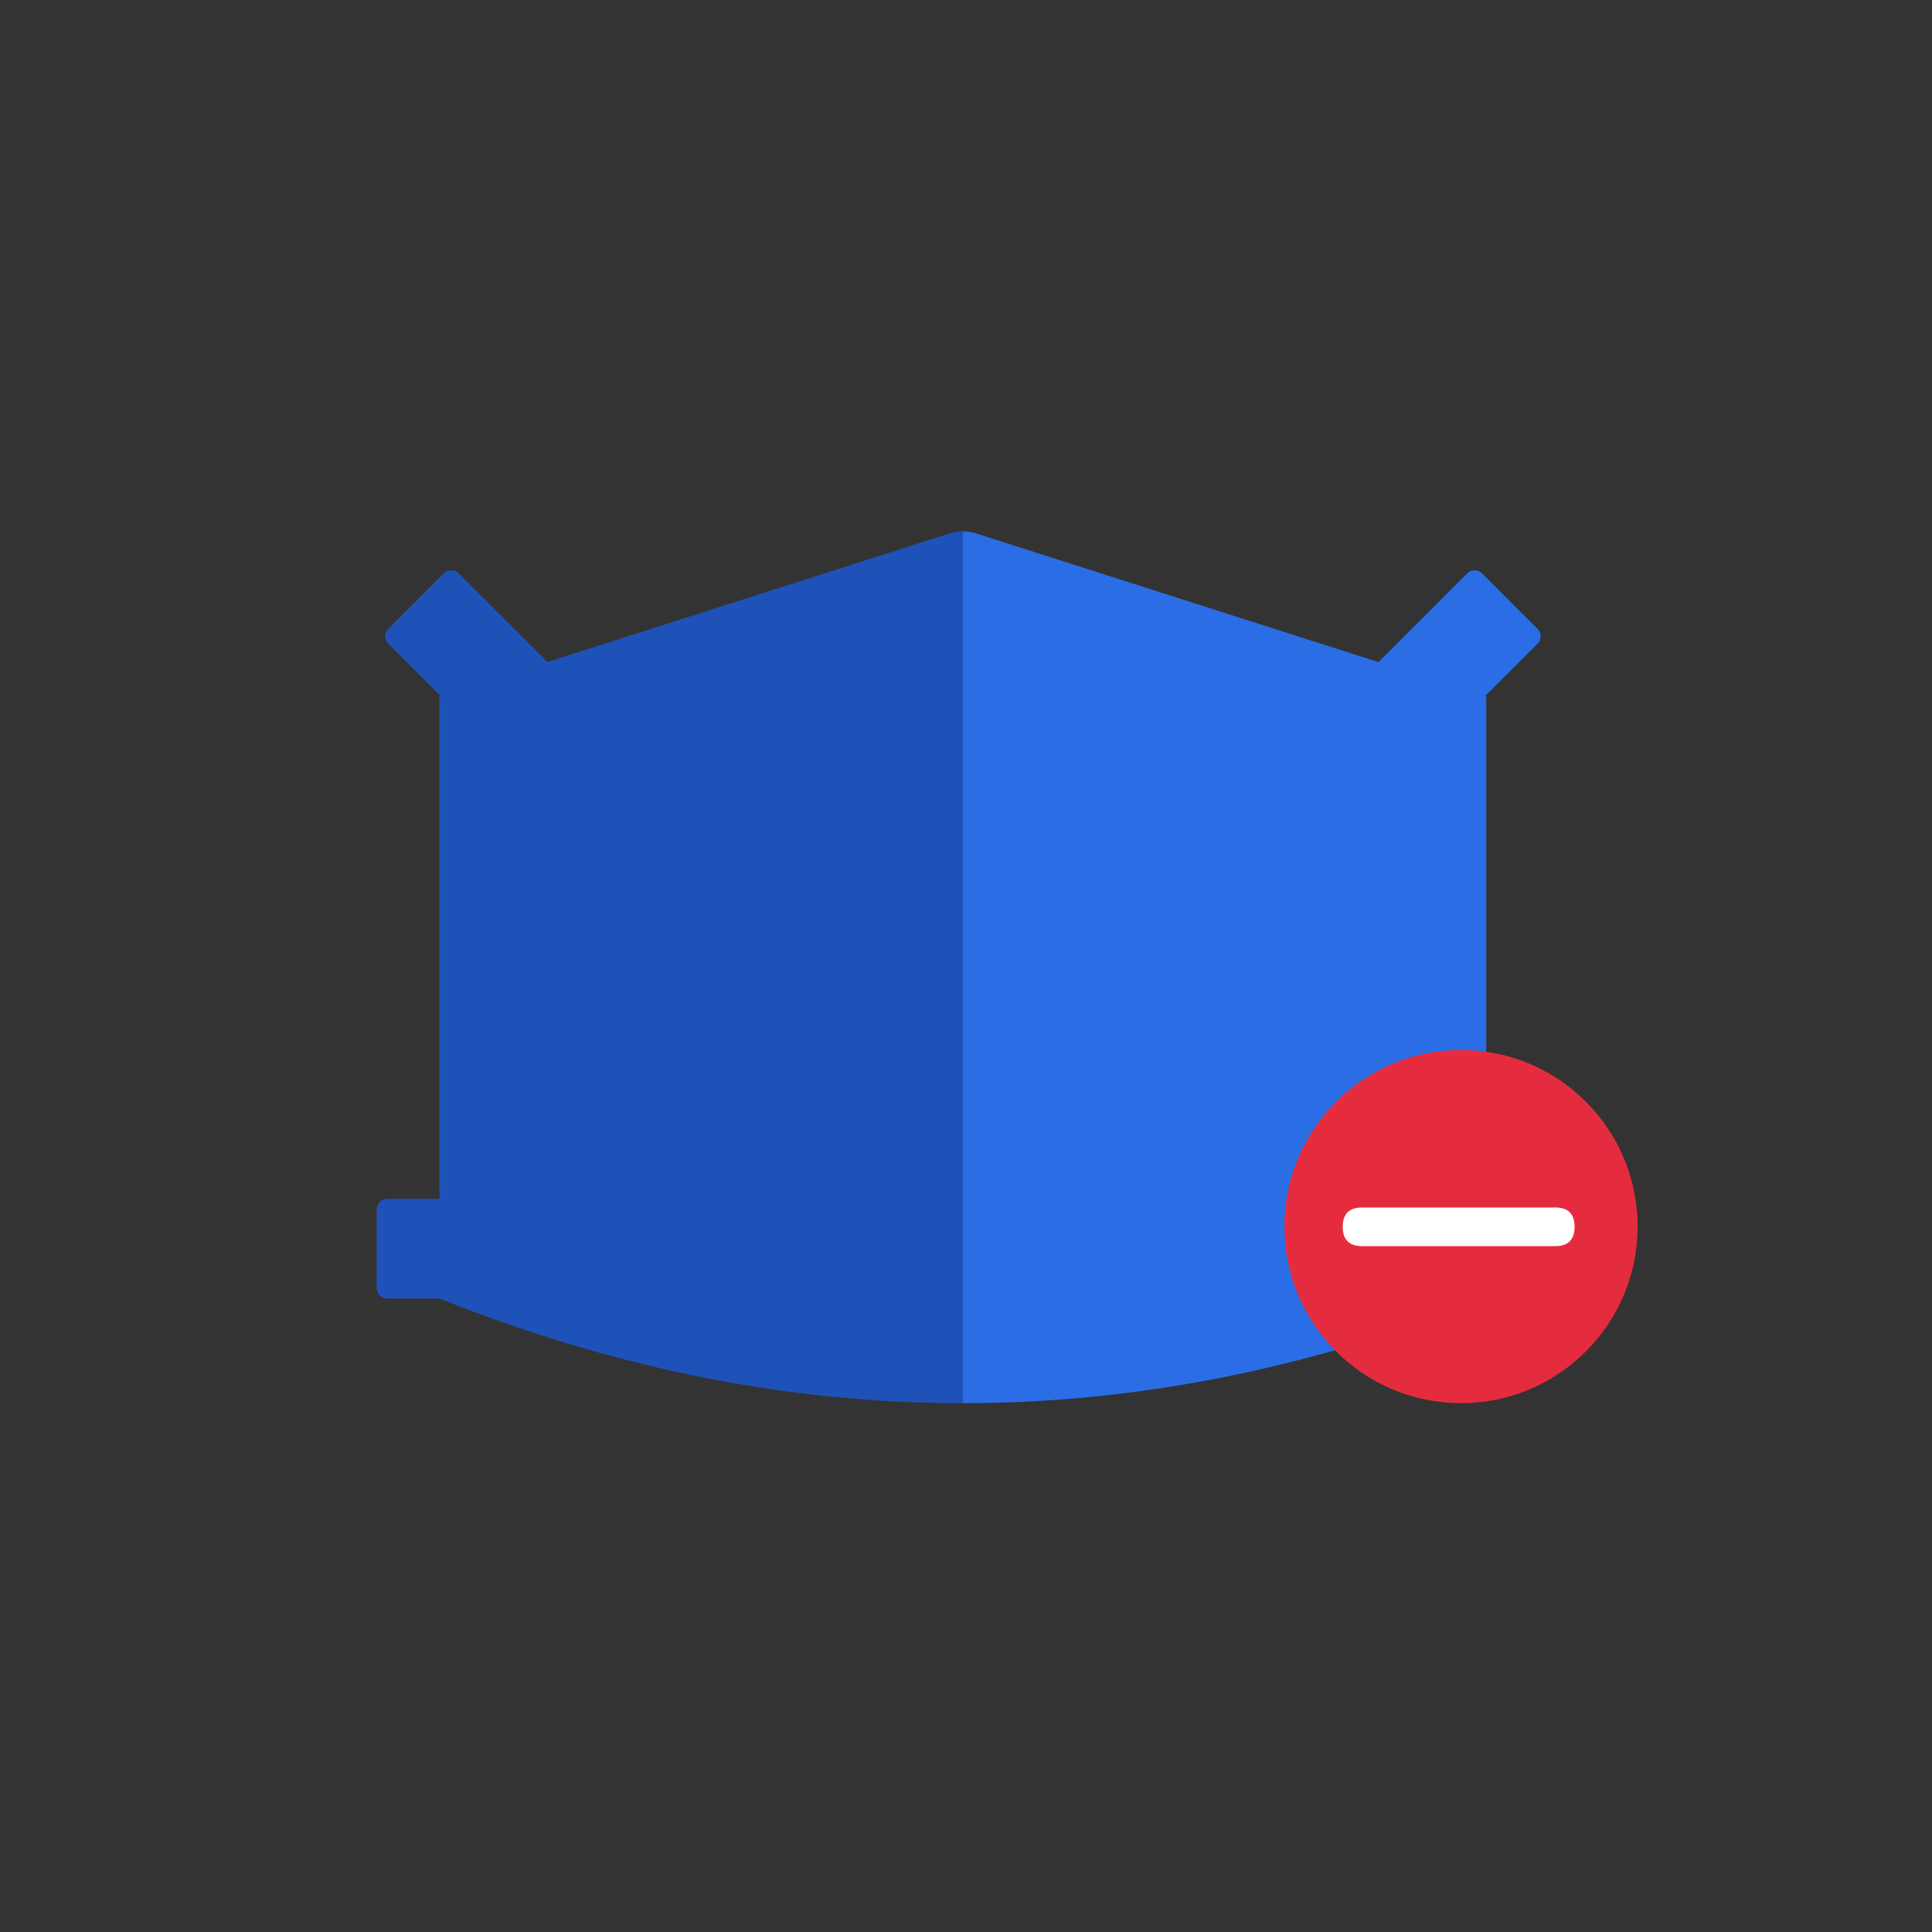 <?xml version="1.0" standalone="no"?><!DOCTYPE svg PUBLIC "-//W3C//DTD SVG 1.1//EN" "http://www.w3.org/Graphics/SVG/1.1/DTD/svg11.dtd"><svg t="1658235791334" class="icon" viewBox="0 0 1024 1024" version="1.1" xmlns="http://www.w3.org/2000/svg" p-id="28561" xmlns:xlink="http://www.w3.org/1999/xlink" width="200" height="200"><rect x="0" y="0" width="1024" height="1024" fill="#333333" stroke="none"/><defs><style type="text/css">@font-face { font-family: feedback-iconfont; src: url("//at.alicdn.com/t/font_1031158_u69w8yhxdu.woff2?t=1630033759944") format("woff2"), url("//at.alicdn.com/t/font_1031158_u69w8yhxdu.woff?t=1630033759944") format("woff"), url("//at.alicdn.com/t/font_1031158_u69w8yhxdu.ttf?t=1630033759944") format("truetype"); }
</style></defs><path d="M787.738 635.515h27.745c3.046 0 5.53 2.483 5.53 5.581v41.59a5.581 5.581 0 0 1-5.581 5.53h-27.699c-92.467 37.018-184.924 55.485-277.386 55.485-92.467 0-184.924-18.509-277.391-55.485h-27.75a5.581 5.581 0 0 1-5.53-5.581v-41.59c0-3.046 2.493-5.586 5.581-5.586h27.699V369.178l0.655-0.154-27.843-27.894a5.581 5.581 0 0 1 0-7.808l29.42-29.425a5.581 5.581 0 0 1 7.859 0l47.073 47.022 213.478-68.27a22.323 22.323 0 0 1 13.496 0L730.624 350.92l47.012-47.022a5.591 5.591 0 0 1 7.864 0l29.42 29.425a5.581 5.581 0 0 1 0 7.859l-27.904 27.843 0.717 0.205v266.286z" fill="#2B6DE5" p-id="28562"></path><path d="M290.115 350.92l-47.068-47.022a5.581 5.581 0 0 0-7.864 0L205.768 333.312a5.581 5.581 0 0 0 0 7.808l27.848 27.899-0.66 0.154v266.286H205.261c-3.092 0-5.581 2.534-5.581 5.581v41.59a5.581 5.581 0 0 0 5.53 5.581h27.745c92.462 36.977 184.924 55.485 277.386 55.485L510.346 281.6c-2.278 0-4.552 0.343-6.748 1.044L290.115 350.92z" fill="#02134D" fill-opacity=".3" p-id="28563"></path><path d="M867.963 650.097c0 51.697-41.912 93.599-93.604 93.599-51.697 0-93.599-41.902-93.599-93.594 0-51.702 41.902-93.609 93.594-93.609 51.697 0 93.609 41.907 93.609 93.604" fill="#E52C3E" p-id="28564"></path><path d="M711.68 640m10.24 0l102.4 0q10.24 0 10.24 10.24l0 0q0 10.24-10.24 10.24l-102.4 0q-10.24 0-10.24-10.24l0 0q0-10.24 10.24-10.24Z" fill="#FFFFFF" p-id="28565"></path></svg>